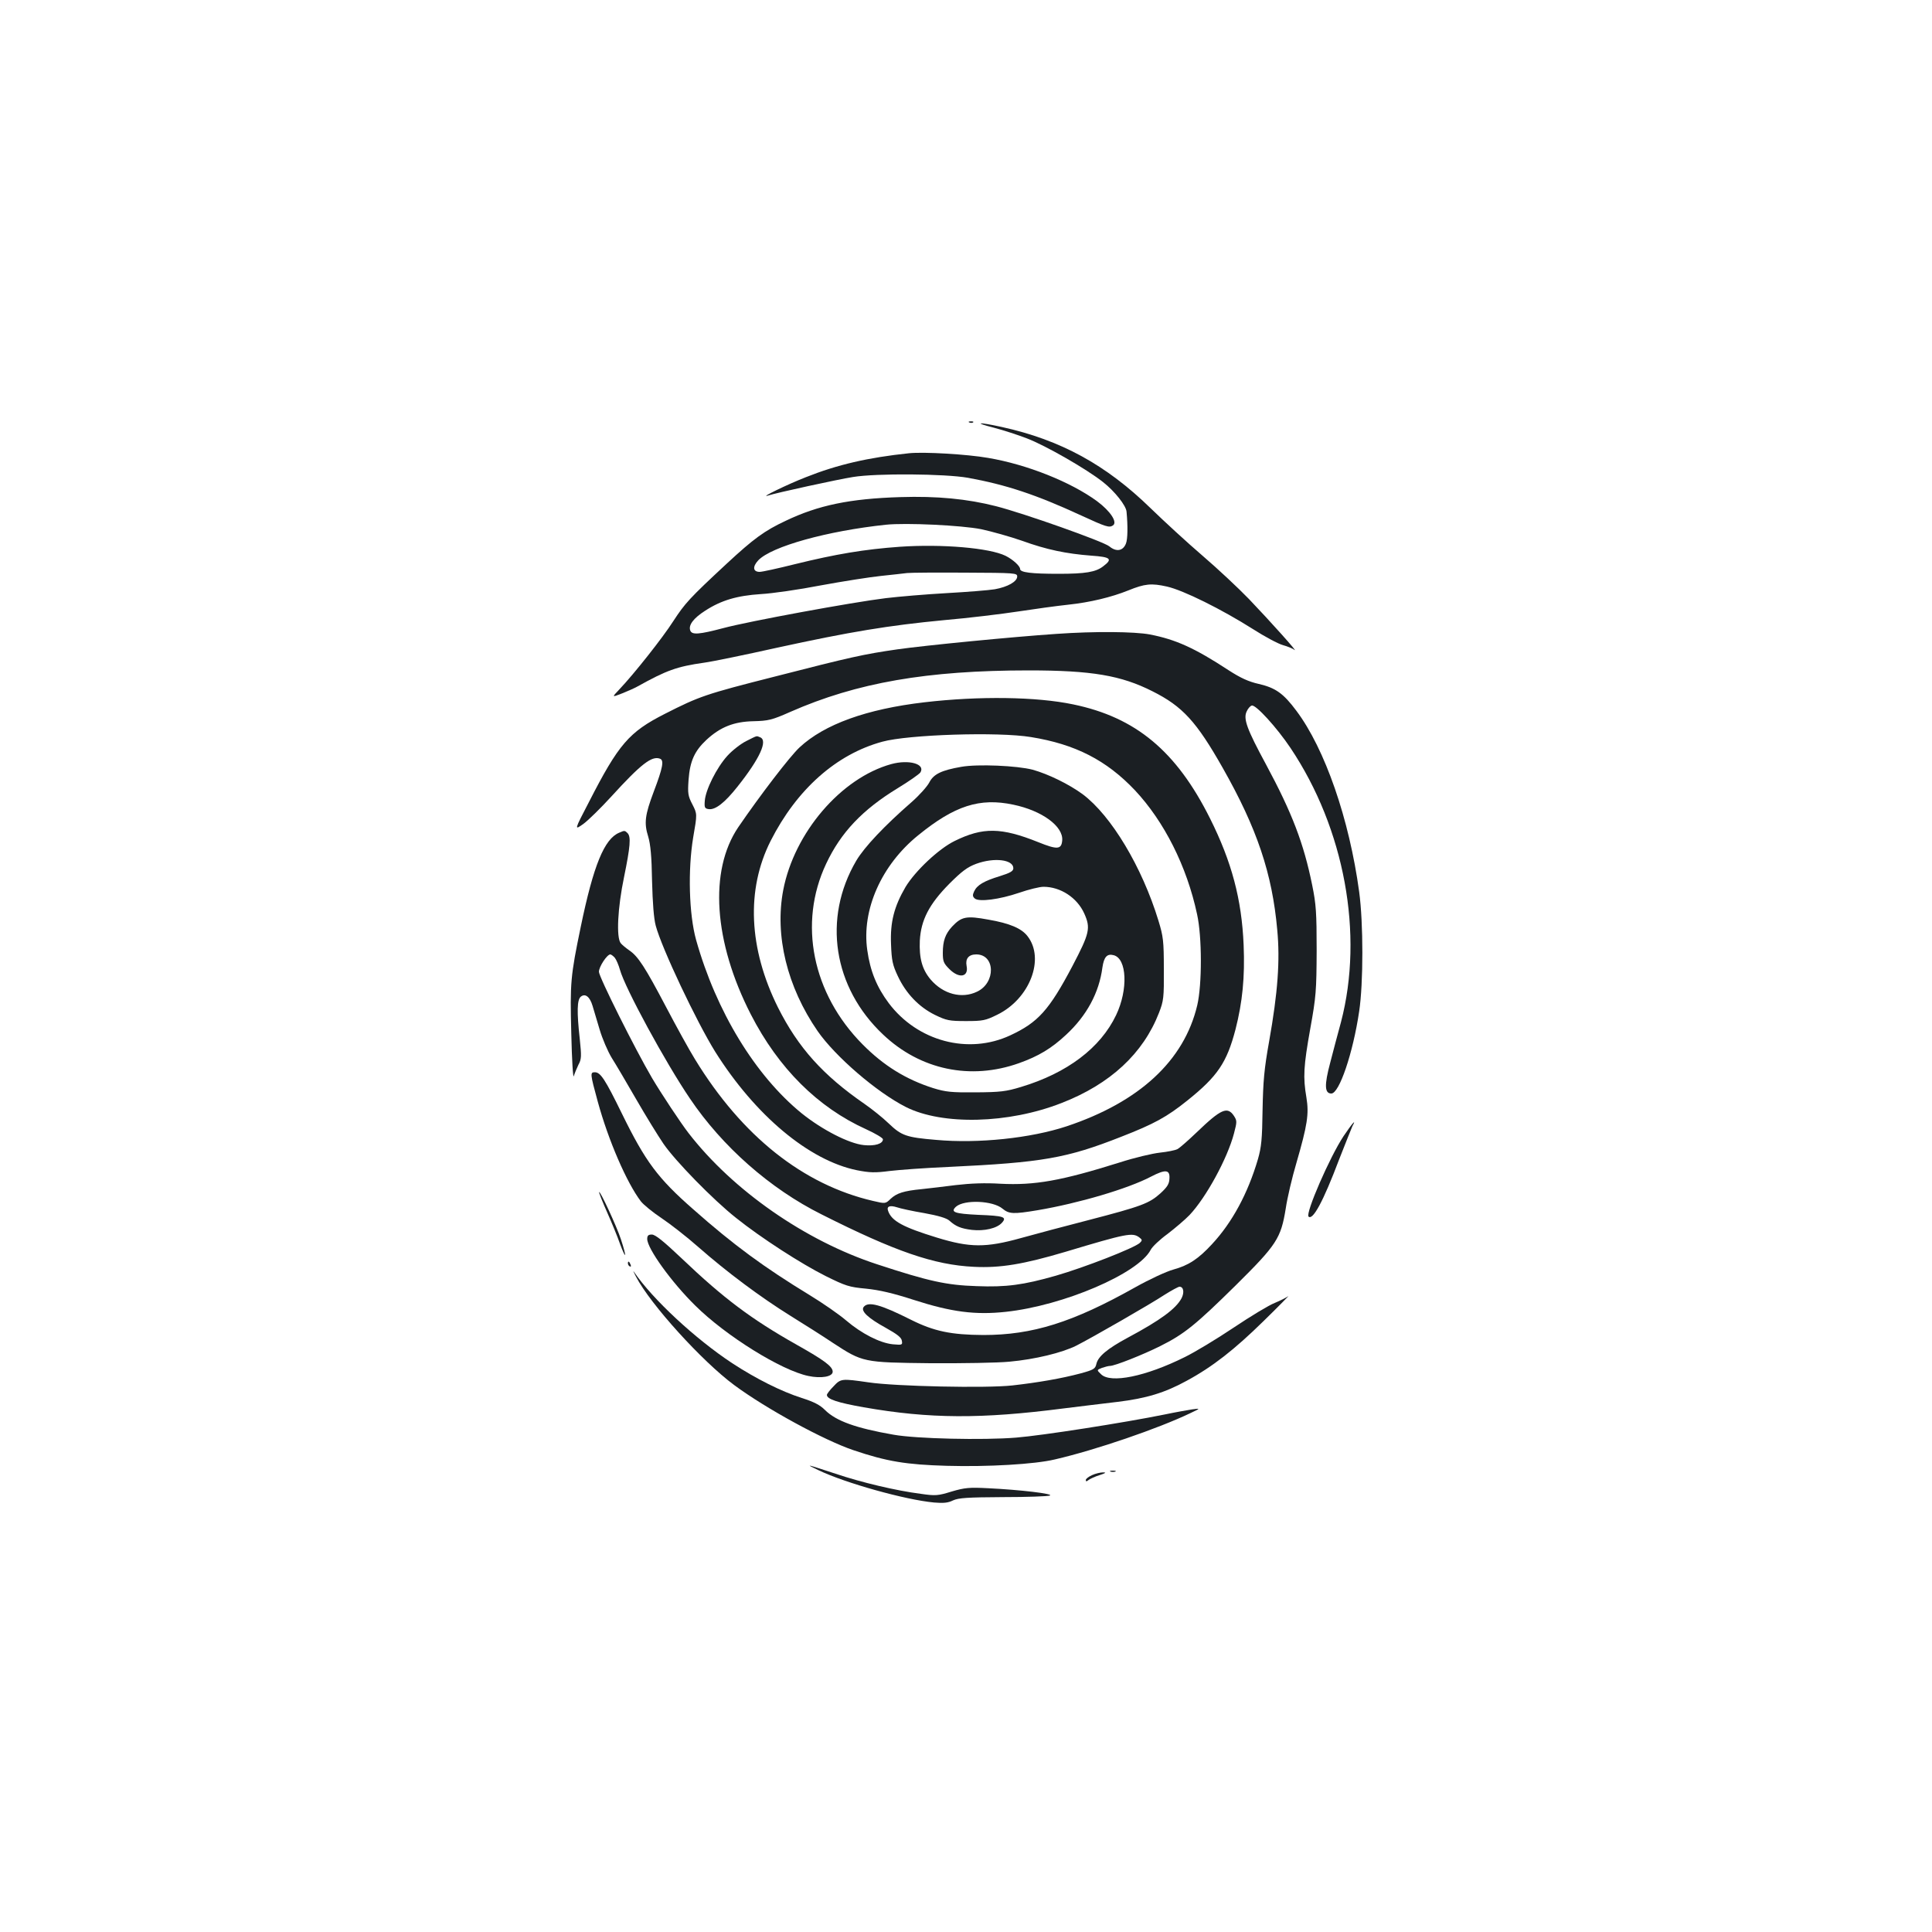 <?xml version="1.0" standalone="no"?>
<!DOCTYPE svg PUBLIC "-//W3C//DTD SVG 20010904//EN"
 "http://www.w3.org/TR/2001/REC-SVG-20010904/DTD/svg10.dtd">
<svg version="1.0" xmlns="http://www.w3.org/2000/svg"
 width="1000pt" height="1000pt" viewBox="0 0 1000 1000"
 preserveAspectRatio="xMidYMid meet">
<g transform="translate(0,1000) scale(0.1,-0.1)"
fill="#1b1f23" stroke="none">
<path d="M5018 7813 c7 -3 16 -2 19 1 4 3 -2 6 -13 5 -11 0 -14 -3 -6 -6z"/>
<path d="M5145 7786 c50 -13 126 -38 170 -55 97 -37 308 -158 394 -226 60 -47
120 -122 122 -154 7 -74 6 -141 -3 -164 -15 -39 -50 -45 -86 -15 -30 25 -442
171 -587 208 -149 38 -305 53 -495 47 -261 -8 -425 -42 -594 -123 -109 -51
-166 -93 -304 -221 -194 -180 -217 -206 -277 -298 -55 -86 -203 -273 -279
-353 -40 -42 -40 -42 14 -21 30 12 66 28 80 36 149 83 203 103 345 123 44 6
213 41 375 77 380 83 581 116 865 143 127 11 300 32 385 45 85 13 201 29 258
35 114 12 225 39 312 74 86 35 120 38 200 20 85 -19 284 -118 445 -220 61 -39
130 -76 155 -83 25 -7 52 -18 60 -25 24 -18 -126 149 -235 263 -55 57 -163
158 -240 224 -77 66 -199 178 -270 247 -230 224 -465 353 -770 420 -123 27
-150 24 -40 -4z m-67 -525 c56 -12 152 -39 212 -60 127 -46 228 -67 358 -77
102 -7 113 -17 61 -56 -38 -29 -91 -38 -229 -38 -142 0 -200 7 -200 25 0 15
-37 49 -75 68 -83 41 -329 62 -547 47 -183 -13 -332 -38 -543 -90 -88 -22
-170 -40 -183 -40 -35 0 -38 27 -7 60 69 72 358 152 660 184 104 11 392 -3
493 -23z m187 -245 c0 -26 -49 -54 -116 -66 -30 -5 -142 -14 -249 -20 -107 -6
-249 -18 -315 -26 -173 -21 -711 -120 -841 -155 -125 -33 -162 -36 -171 -13
-11 28 16 64 77 103 83 54 165 78 288 86 57 3 197 23 310 45 114 21 254 43
312 49 58 6 119 13 135 15 17 2 152 3 300 2 260 -1 270 -2 270 -20z"/>
<path d="M4705 7654 c-211 -22 -371 -59 -534 -124 -93 -36 -245 -110 -196 -95
42 14 363 84 440 96 121 20 476 17 595 -4 198 -36 352 -87 586 -195 130 -60
145 -64 164 -52 26 16 -12 74 -82 126 -135 99 -362 190 -564 224 -109 19 -332
32 -409 24z"/>
<path d="M5468 6719 c-224 -15 -684 -60 -823 -80 -174 -25 -242 -40 -635 -141
-359 -91 -390 -102 -569 -193 -185 -94 -239 -156 -393 -457 -76 -146 -76 -146
-29 -113 26 19 91 83 145 142 154 169 210 212 252 196 22 -8 15 -46 -32 -170
-46 -122 -51 -163 -29 -233 12 -40 18 -102 20 -230 3 -114 9 -194 19 -231 31
-117 211 -497 308 -653 207 -329 485 -562 733 -613 67 -13 93 -14 170 -4 49 6
187 16 305 21 486 23 611 45 893 156 172 67 237 103 343 188 156 125 204 196
249 368 36 141 49 271 42 437 -10 237 -62 431 -174 655 -174 348 -384 523
-708 590 -190 40 -487 44 -770 11 -300 -35 -518 -114 -646 -233 -50 -46 -206
-250 -318 -414 -152 -225 -127 -593 65 -968 143 -279 347 -482 597 -595 48
-22 87 -45 87 -52 0 -23 -41 -36 -99 -30 -77 8 -215 79 -321 164 -241 196
-443 528 -547 898 -37 133 -43 363 -15 531 21 121 21 121 -4 170 -23 44 -25
57 -20 128 7 96 31 149 92 206 72 67 143 95 244 97 77 2 95 6 190 48 345 152
709 215 1235 215 326 0 478 -26 640 -108 156 -78 228 -157 364 -397 177 -312
256 -546 282 -838 15 -158 3 -324 -42 -577 -26 -145 -31 -206 -34 -355 -2
-151 -6 -192 -24 -255 -52 -177 -133 -327 -237 -439 -71 -77 -121 -110 -200
-132 -37 -10 -125 -51 -198 -92 -324 -182 -532 -247 -786 -247 -167 1 -255 19
-375 79 -157 79 -220 96 -244 67 -18 -21 21 -58 114 -109 59 -33 81 -50 83
-67 4 -22 1 -22 -47 -18 -67 7 -161 55 -241 123 -36 31 -121 90 -190 132 -233
142 -392 258 -601 443 -184 161 -248 247 -370 496 -87 178 -111 214 -140 214
-25 0 -25 -6 15 -152 55 -201 150 -420 223 -516 14 -18 62 -57 107 -87 45 -30
131 -97 191 -150 147 -129 321 -259 477 -356 71 -44 169 -106 218 -139 156
-102 158 -102 505 -106 165 -1 350 2 410 8 132 12 272 46 346 83 79 40 384
215 458 264 35 22 70 41 76 41 21 0 26 -29 11 -59 -29 -55 -109 -114 -279
-205 -106 -57 -153 -97 -162 -135 -6 -26 -13 -31 -83 -50 -98 -26 -219 -47
-352 -62 -134 -15 -605 -5 -745 16 -139 20 -143 20 -181 -21 -19 -19 -34 -39
-34 -44 0 -22 55 -40 190 -64 342 -60 609 -61 1035 -6 83 10 209 26 280 34
148 18 244 47 357 109 135 73 248 162 398 309 80 78 137 137 128 129 -10 -7
-41 -23 -70 -35 -29 -11 -125 -69 -213 -128 -88 -59 -201 -127 -252 -152 -203
-101 -385 -138 -434 -89 -23 22 -23 22 5 33 15 5 33 10 41 10 25 0 171 58 261
103 124 62 183 110 390 314 212 210 234 243 259 398 8 55 33 161 55 235 57
197 66 254 52 339 -18 106 -15 161 20 357 30 166 32 196 33 404 0 196 -3 240
-23 338 -44 217 -104 374 -239 625 -99 183 -119 237 -100 275 6 14 18 28 26
30 20 7 130 -114 201 -220 279 -417 380 -963 261 -1418 -16 -58 -41 -153 -56
-211 -31 -116 -29 -159 6 -159 41 0 112 209 144 425 22 146 22 458 0 619 -51
376 -177 740 -325 937 -67 90 -108 119 -195 139 -53 12 -94 31 -156 71 -177
116 -274 159 -407 185 -80 15 -286 17 -484 3z m-132 -534 c230 -37 391 -120
538 -275 152 -162 269 -394 322 -642 26 -117 26 -364 1 -471 -68 -287 -299
-501 -677 -627 -185 -61 -456 -90 -675 -70 -155 13 -179 22 -245 85 -30 29
-86 74 -125 101 -216 149 -344 292 -448 499 -152 305 -166 610 -38 863 135
266 339 448 578 513 134 37 600 52 769 24z"/>
<path d="M4613 6045 c-260 -72 -502 -355 -559 -652 -45 -235 20 -501 178 -730
91 -131 305 -316 457 -393 189 -95 531 -87 806 21 252 98 422 256 504 467 24
62 26 78 25 227 0 145 -3 168 -28 250 -85 278 -244 543 -392 654 -71 52 -177
104 -259 127 -81 21 -284 30 -369 15 -104 -18 -144 -38 -166 -81 -11 -21 -52
-67 -92 -102 -140 -122 -244 -232 -286 -303 -175 -298 -120 -656 139 -900 193
-183 453 -237 703 -148 101 36 168 76 244 147 107 99 171 218 188 348 8 55 24
73 58 64 69 -17 76 -178 13 -310 -81 -170 -253 -300 -492 -372 -79 -24 -108
-27 -235 -28 -126 -1 -155 2 -220 22 -141 45 -256 116 -365 226 -261 263 -334
628 -189 935 76 162 188 280 370 391 59 36 112 73 118 82 27 44 -60 68 -151
43z m632 -210 c149 -31 259 -112 253 -185 -4 -47 -25 -49 -124 -9 -192 77
-287 78 -433 6 -82 -40 -204 -155 -254 -238 -59 -101 -80 -182 -75 -297 3 -83
8 -107 35 -164 42 -90 109 -160 192 -201 60 -29 74 -32 161 -32 88 0 101 3
162 33 168 82 248 290 156 407 -31 40 -92 66 -202 85 -114 21 -139 16 -188
-36 -35 -38 -48 -74 -48 -136 0 -44 4 -54 34 -84 51 -51 101 -41 89 17 -7 37
11 59 50 59 99 0 102 -147 4 -193 -79 -38 -175 -13 -240 63 -44 52 -60 110
-56 202 6 106 48 188 153 294 64 64 93 86 139 103 93 34 192 22 192 -23 0 -15
-16 -24 -70 -41 -82 -25 -118 -46 -133 -79 -9 -19 -8 -27 4 -37 22 -18 126 -5
229 30 49 17 106 31 126 31 88 0 174 -56 211 -138 34 -76 28 -102 -61 -272
-121 -229 -178 -292 -322 -359 -217 -101 -480 -31 -629 167 -62 83 -96 166
-111 274 -30 208 73 441 264 595 188 153 318 195 492 158z"/>
<path d="M3862 6164 c-28 -14 -73 -49 -98 -77 -55 -61 -112 -175 -116 -232 -3
-35 0 -40 20 -43 35 -5 84 34 149 116 116 146 159 240 117 256 -20 8 -12 10
-72 -20z"/>
<path d="M3205 5690 c-77 -32 -133 -168 -199 -487 -53 -255 -56 -290 -49 -553
3 -135 9 -234 13 -220 4 14 15 40 24 59 16 29 16 44 7 132 -16 143 -14 204 5
220 23 19 47 0 61 -47 6 -21 23 -77 37 -124 14 -47 42 -112 62 -145 21 -33 78
-130 127 -215 49 -85 113 -189 141 -230 61 -89 257 -290 376 -384 130 -104
338 -238 464 -301 103 -51 121 -57 208 -65 69 -7 139 -23 250 -59 193 -62 316
-78 474 -61 298 32 686 198 750 321 8 16 47 53 87 82 39 30 91 74 114 98 86
91 196 293 230 422 16 61 16 66 0 91 -34 51 -67 36 -192 -84 -44 -42 -89 -82
-101 -88 -12 -6 -52 -14 -90 -18 -38 -4 -132 -26 -209 -51 -303 -95 -439 -119
-617 -110 -79 5 -155 2 -231 -7 -61 -8 -141 -17 -177 -21 -93 -9 -129 -21
-160 -50 -27 -26 -27 -26 -91 -11 -362 84 -678 335 -921 732 -31 50 -98 172
-150 271 -109 207 -145 263 -191 294 -17 12 -38 29 -44 37 -24 29 -16 184 17
342 32 157 37 209 18 228 -14 14 -16 14 -43 2z m-23 -647 c8 -10 20 -38 27
-63 26 -94 235 -479 362 -666 167 -248 415 -467 682 -600 381 -192 582 -261
787 -271 137 -7 257 13 476 78 316 95 345 100 380 75 17 -13 17 -16 4 -29 -29
-27 -289 -128 -435 -170 -168 -48 -257 -60 -410 -54 -156 5 -247 25 -515 113
-373 122 -747 383 -976 679 -41 53 -141 204 -189 285 -88 150 -275 524 -275
550 0 26 42 90 59 90 4 0 15 -8 23 -17z m2871 -1143 c-1 -28 -11 -44 -47 -77
-58 -52 -98 -67 -371 -138 -121 -31 -278 -73 -350 -93 -183 -51 -265 -50 -435
2 -176 54 -235 86 -253 138 -9 24 8 31 46 19 17 -6 81 -20 141 -30 72 -13 116
-26 130 -39 33 -30 60 -41 117 -48 64 -7 129 8 155 37 27 30 10 36 -123 41
-123 6 -145 14 -115 42 43 38 191 32 241 -10 34 -28 56 -29 182 -8 212 36 467
111 587 174 75 39 98 36 95 -10z"/>
<path d="M6954 4119 c-71 -107 -198 -399 -181 -416 22 -21 76 78 158 295 33
84 64 162 69 173 23 42 -1 15 -46 -52z"/>
<path d="M3101 3829 c-1 -3 18 -51 42 -105 24 -54 54 -127 66 -162 33 -88 36
-72 5 23 -22 68 -112 261 -113 244z"/>
<path d="M3350 3587 c0 -49 125 -223 248 -344 158 -157 446 -336 586 -365 66
-14 126 -4 126 22 0 27 -43 59 -187 140 -234 132 -378 240 -594 446 -94 89
-137 124 -155 124 -18 0 -24 -5 -24 -23z"/>
<path d="M3250 3461 c0 -6 4 -13 10 -16 6 -3 7 1 4 9 -7 18 -14 21 -14 7z"/>
<path d="M3292 3392 c74 -143 343 -439 508 -561 166 -123 466 -286 617 -337
174 -59 275 -75 483 -81 213 -6 456 8 560 33 212 49 535 160 700 239 55 26 55
26 10 20 -25 -4 -88 -15 -140 -26 -212 -43 -634 -109 -770 -120 -172 -14 -518
-6 -635 15 -195 34 -298 71 -355 128 -26 26 -57 42 -120 62 -106 34 -236 99
-360 180 -191 126 -412 331 -508 472 -7 10 -3 0 10 -24z"/>
<path d="M4237 2390 c138 -66 448 -153 598 -167 48 -4 72 -2 98 11 29 13 73
16 259 17 122 0 232 4 242 8 23 9 -153 30 -320 38 -96 5 -120 3 -188 -17 -71
-22 -84 -23 -160 -12 -126 16 -308 59 -441 104 -159 52 -159 52 -88 18z"/>
<path d="M5748 2383 c6 -2 18 -2 25 0 6 3 1 5 -13 5 -14 0 -19 -2 -12 -5z"/>
<path d="M5653 2365 c-18 -8 -33 -19 -33 -26 0 -8 4 -8 15 1 8 6 34 18 57 25
31 10 36 14 18 14 -14 0 -40 -6 -57 -14z"/>
</g>
</svg>
